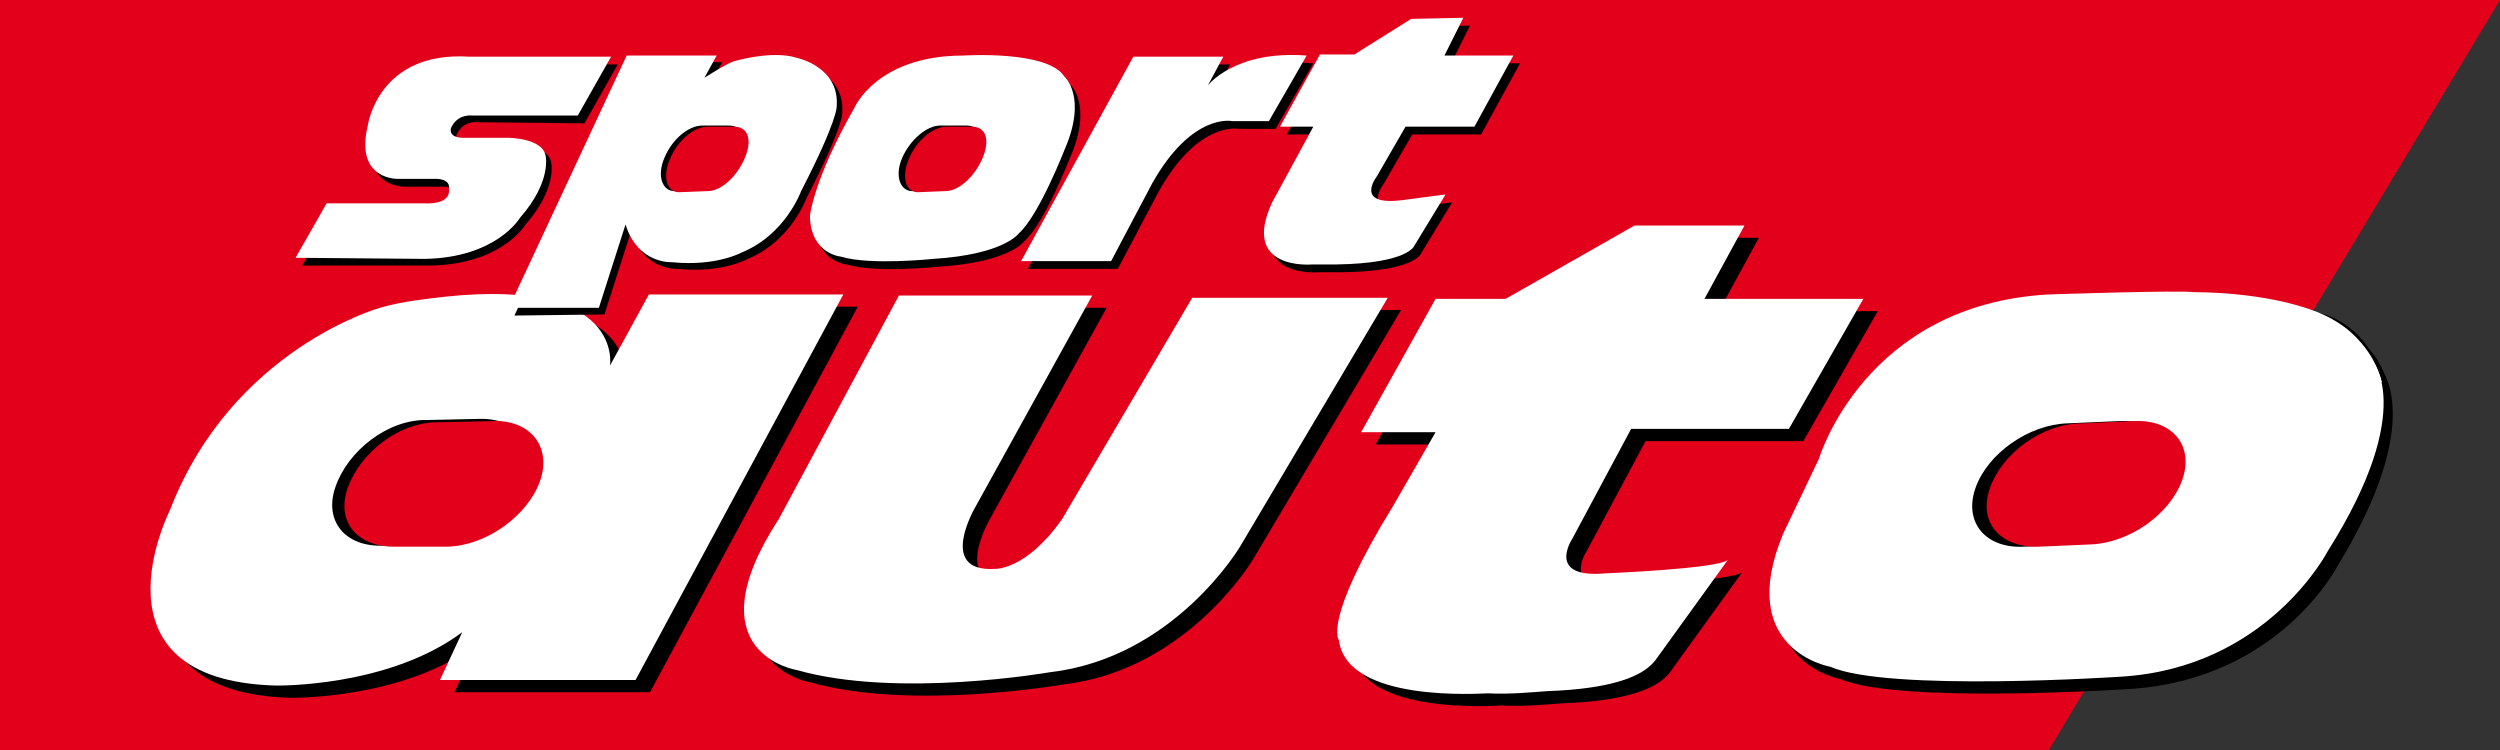 <?xml version="1.0" encoding="utf-8"?>
<!-- Generator: Adobe Illustrator 22.0.1, SVG Export Plug-In . SVG Version: 6.00 Build 0)  -->
<svg version="1.1" id="Layer_1" xmlns="http://www.w3.org/2000/svg" xmlns:xlink="http://www.w3.org/1999/xlink" x="0px" y="0px"
	 viewBox="0 0 225 67.5" style="enable-background:new 0 0 225 67.5;" xml:space="preserve">
<rect x="0" y="0" width="225" height="67.5" fill="#333333" stroke="none"/>
<g id="Group">
	<path style="fill:#E2001A;" d="M0,0l0,67.5l184.4,0L225,0"/>
	<path d="M214.3,33.2c0,0,4.1,4.6-3.9,17.7c0,0-5.2,10.2-18.6,11.1c0,0-21,1.4-26.2-0.9c0,0-8.6-1.5-4.2-12l3.2-6.7
		c0,0,5.7-14,20.8-14.4c0,0,12-0.6,13-0.3c0,0,5.4-0.5,10.1,0.4c2.8,0.6,4.9,2.8,5.7,5.4"/>
	<path d="M56.2,34c0,0,1.3-7.9-14.8-6.2c-1.7,0.2-3.8,0.4-5.9,1c0,0-13.3,3.7-18.9,18.2c0,0-7.8,15.3,9.5,15.8
		c0,0,10.1,0.2,16.8-4.8l-2,4.3l17.6,0l18.7-34.7H59.7L56.2,34"/>
	<path d="M82.2,27.7h17.4l-10.5,19c0,0-3.5,6,1.7,5.6c0,0,2.7,0.7,6.2-4.5l11.5-19.9l17.6,0l-13.3,22.4c0,0-5.9,10-17.1,11.3
		c0,0-13.7,2.4-22.8-0.2c0,0-9.5-1.5-1.6-13.6L82.2,27.7"/>
	<path d="M130.5,28l6.3,0l11.6-6.6l9.9,0l-3.6,6.6l14.3,0l-6.7,11.7l-14.2,0l-5.3,9.9c0,0-2.4,3.6,3,3.1c0,0,10-0.4,11-1.2l-6.5,9
		c0,0-0.3,0.4-0.7,0.7c-1,0.8-3.3,1.9-9,2.1c-1.5,0.1-3.3,0.3-5.4,0.2c-0.6,0-12.7,0.9-13.4-4.8c0,0-1.5-1.7,4.9-12.1l3.8-6.6
		l-6.7,0L130.5,28"/>
	<path style="fill:#FFFFFF;" d="M54.9,32.9c0,0,1.3-7.9-14.8-6.2c-1.7,0.2-3.8,0.4-5.9,1c0,0-13.3,3.7-18.9,18.2
		c0,0-7.8,15.3,9.5,15.8c0,0,10.1,0.2,16.8-4.8l-2,4.3l17.6,0l18.7-34.7H58.4L54.9,32.9"/>
	<path style="fill:#FFFFFF;" d="M80.9,26.6h17.4l-10.5,19c0,0-3.5,5.9,1.7,5.6c0,0,2.8,0.2,6.1-4.5l11.7-19.9l17.6,0l-13.3,22.4
		c0,0-5.9,10-17.1,11.3c0,0-13.7,2.4-22.8-0.2c0,0-9.5-1.5-1.6-13.6L80.9,26.6"/>
	<path style="fill:#FFFFFF;" d="M129.2,26.9l6.3,0l11.6-6.6l9.9,0l-3.6,6.6l14.3,0l-6.7,11.7l-14.2,0l-5.3,9.9c0,0-2.4,3.6,3,3.1
		c0,0,10-0.4,11-1.2l-6.5,9c0,0-0.3,0.4-0.7,0.7c-1,0.8-3.3,1.9-9,2.1c-1.5,0.1-3.3,0.3-5.4,0.2c-0.6,0-12.7,0.9-13.4-4.8
		c0,0-1.5-1.7,4.9-12.1l3.8-6.6l-6.7,0L129.2,26.9"/>
	<path style="fill:#FFFFFF;" d="M213.4,32.3c0,0,4.3,4.3-3.9,17.3c0,0-5.4,10.5-18.6,11.3c0,0-21,1.4-26.2-0.9c0,0-8.6-1.5-4.2-12
		l3.2-6.7c0,0,4.1-13.9,20.7-14.8c0,0,11.9-0.4,13.1-0.2c0,0,6.3-0.1,11.1,1.8C210.8,29,212.5,30.4,213.4,32.3"/>
	<path d="M27.2,23.9l2.8-4.9h8.8c0,0,2.4,0.2,2.2-1.3c0,0,0.3-1-1.5-0.9l-3,0c0,0-4,0.2-2.8-4.8c0,0,0.9-6.7,9.1-6.2l12.8,0l-3,5.3
		L43,11c0,0-1.3-0.2-1.9,1.1c0,0-0.4,1,1.4,0.9h3.7c0,0,3.1,0,3.4,1.6c0,0,0.6,2.3-2.3,5.6c0,0-2.1,3.6-8.6,3.7H27.2"/>
	<path d="M46.3,28.4L56.9,5.6l8.1,0l-1.1,2c0,0,2-1.3,2.7-1.5c0,0,3.4-1,5.6-0.3c0,0,3.9,0.8,3.6,4.4c0,0,0.1,1.2-3.2,7.6
		c0,0-1.4,3.9-5.3,5.5c0,0-2.3,1.3-6.3,0.9c0,0-3.1,0.2-4.2-3.4l-2.4,7.5L46.3,28.4"/>
	<path d="M77.4,10.4c0,0,2-4.7,9.8-4.7c0,0,7.6-0.5,9.1,1.9c0,0,2.1,1.8,0,6.6c0,0-2.3,5.9-4.1,7.5c0,0-1.3,1.9-7.7,2.3
		c0,0-5.7,0.6-8.3-0.2c0,0-2.6-0.2-2.8-3.4l0-0.3C73.5,20.1,73.8,16.9,77.4,10.4"/>
	<path d="M102.6,5.8h8.1l-1.4,2.6c0,0,2.4-3.2,8.9-2.7l-3.4,5.9l-3.3,0c0,0-3.6-0.8-7.2,5.6l-3.7,7h-8.1L102.6,5.8"/>
	<path d="M119.4,5.6l3.1,0l5.1-3.2l4.7-0.1l-1.7,3.4l6.2,0l-3.5,6.4l-6.2,0l-2.6,4.5c0,0-2.1,2.7,2.4,2.1l3.8-0.5l-2.8,4.6
		c0,0-0.5,1.6-7,1.7c-0.3,0-1,0-1.3,0c-0.3,0-0.6,0-0.9,0c0,0-6.5,0.6-3.6-5.6l3.7-6.8h-3L119.4,5.6"/>
	<path style="fill:#FFFFFF;" d="M26.6,23.2l2.8-4.9h8.8c0,0,2.4,0.2,2.2-1.3c0,0,0.3-1-1.5-0.9l-3,0c0,0-4,0.2-2.8-4.8
		c0,0,0.9-6.7,9.1-6.2l12.8,0l-3,5.3l-9.5,0c0,0-1.3-0.2-1.9,1.1c0,0-0.4,1,1.4,0.9h3.7c0,0,3.1,0,3.4,1.6c0,0,0.6,2.3-2.3,5.6
		c0,0-2.1,3.6-8.6,3.7L26.6,23.2"/>
	<path style="fill:#FFFFFF;" d="M45.8,27.7L56.4,5l8.1,0l-1.1,2c0,0,2-1.3,2.7-1.5c0,0,3.4-1,5.6-0.3c0,0,3.9,0.8,3.6,4.4
		c0,0,0.1,1.2-3.2,7.6c0,0-1.4,3.9-5.3,5.5c0,0-2.3,1.3-6.3,0.9c0,0-3.1,0.2-4.2-3.4l-2.4,7.5L45.8,27.7"/>
	<path style="fill:#FFFFFF;" d="M76.9,9.7c0,0,2-4.7,9.8-4.7c0,0,7.6-0.5,9.1,1.9c0,0,2.1,1.8,0,6.6c0,0-2.3,5.9-4.1,7.5
		c0,0-1.3,1.9-7.7,2.3c0,0-5.7,0.6-8.3-0.2c0,0-2.6-0.2-2.8-3.4l0-0.3C72.9,19.4,73.2,16.2,76.9,9.7"/>
	<path style="fill:#FFFFFF;" d="M102,5.1h8.1l-1.4,2.6c0,0,2.4-3.2,8.9-2.7l-3.4,5.9l-3.3,0c0,0-3.6-0.8-7.2,5.6l-3.7,7h-8.1
		L102,5.1"/>
	<path style="fill:#FFFFFF;" d="M118.8,4.9l3.1,0l5.1-3.2l4.7-0.1L130,5l6.2,0l-3.5,6.4l-6.2,0l-2.6,4.5c0,0-2.1,2.7,2.4,2.1
		l3.8-0.5l-2.8,4.6c0,0-0.5,1.6-7,1.7c-0.3,0-1,0-1.3,0c-0.3,0-0.6,0-0.9,0c0,0-6.5,0.6-3.6-5.6l3.7-6.8h-3L118.8,4.9"/>
	<path d="M39.2,48.9c3.5-0.1,7.2-2.7,8.3-5.8l0,0c1.1-3.1-0.9-5.5-4.4-5.4l-4.6,0.1c-3.6-0.1-7.2,2.8-8.3,6l0,0
		c-1.1,3.1,0.9,5.5,4.4,5.3L39.2,48.9"/>
	<path style="fill:#E2001A;" d="M40.3,49.2c3.5-0.1,7.2-2.8,8.3-5.9l0,0c1.1-3.1-0.9-5.6-4.4-5.4L39.6,38c-3.7-0.1-7.2,2.8-8.3,5.9
		l0,0c-1.1,3.1,0.9,5.4,4.4,5.3L40.3,49.2"/>
	<path d="M186.8,49c3.5-0.1,7.2-2.7,8.3-5.8l0,0c1.1-3.1-0.9-5.5-4.4-5.3l-4.6,0.2c-3.5,0.1-7.2,2.7-8.3,5.8l0,0
		c-1.1,3.1,0.9,5.5,4.4,5.3L186.8,49"/>
	<path style="fill:#E2001A;" d="M188.1,49c3.5-0.1,7.2-2.7,8.3-5.8l0,0c1.1-3.1-0.9-5.5-4.4-5.3l-4.6,0.2c-3.6,0-7.2,2.7-8.3,5.8
		l0,0c-1.1,3.1,0.9,5.4,4.4,5.3L188.1,49"/>
	<path d="M63.1,17.1c1.2,0,2.7-1.3,3.4-2.9l0,0c0.7-1.6,0.4-2.9-0.9-2.9l-2.4,0c-1.2,0-2.7,1.2-3.4,2.9l0,0c-0.7,1.6-0.2,3,0.9,3
		L63.1,17.1"/>
	<path style="fill:#E2001A;" d="M63.7,17.2c1.2,0,2.6-1.3,3.3-2.9l0,0c0.7-1.6,0.4-2.8-0.8-2.9l-2.5,0c-1.2,0-2.7,1.2-3.4,2.9l0,0
		c-0.7,1.6-0.3,3,0.8,3L63.7,17.2"/>
	<path d="M84.5,17.1c1.2,0,2.7-1.3,3.4-2.9l0,0c0.7-1.6,0.4-2.9-0.9-2.9h-2.4c-1.2,0-2.7,1.3-3.4,2.9l0,0c-0.7,1.6-0.2,3,0.9,3
		L84.5,17.1"/>
	<path style="fill:#E2001A;" d="M85.1,17.2c1.2,0,2.6-1.3,3.3-2.9l0,0c0.7-1.6,0.4-2.8-0.8-2.9l-2.4,0c-1.2,0-2.7,1.2-3.4,2.9l0,0
		c-0.7,1.6-0.3,3,0.8,3L85.1,17.2"/>
	<path style="fill:none;stroke:#000000;stroke-width:0.245;stroke-miterlimit:3.146;" d="M213.1,31.5c0,0,0.9,0.7,1.6,2.8"/>
	<path style="fill:none;stroke:#FFFFFF;stroke-width:0.147;stroke-miterlimit:3.146;" d="M212.3,30.8c0,0,1.3,1.1,2,3.6"/>
</g>
</svg>

